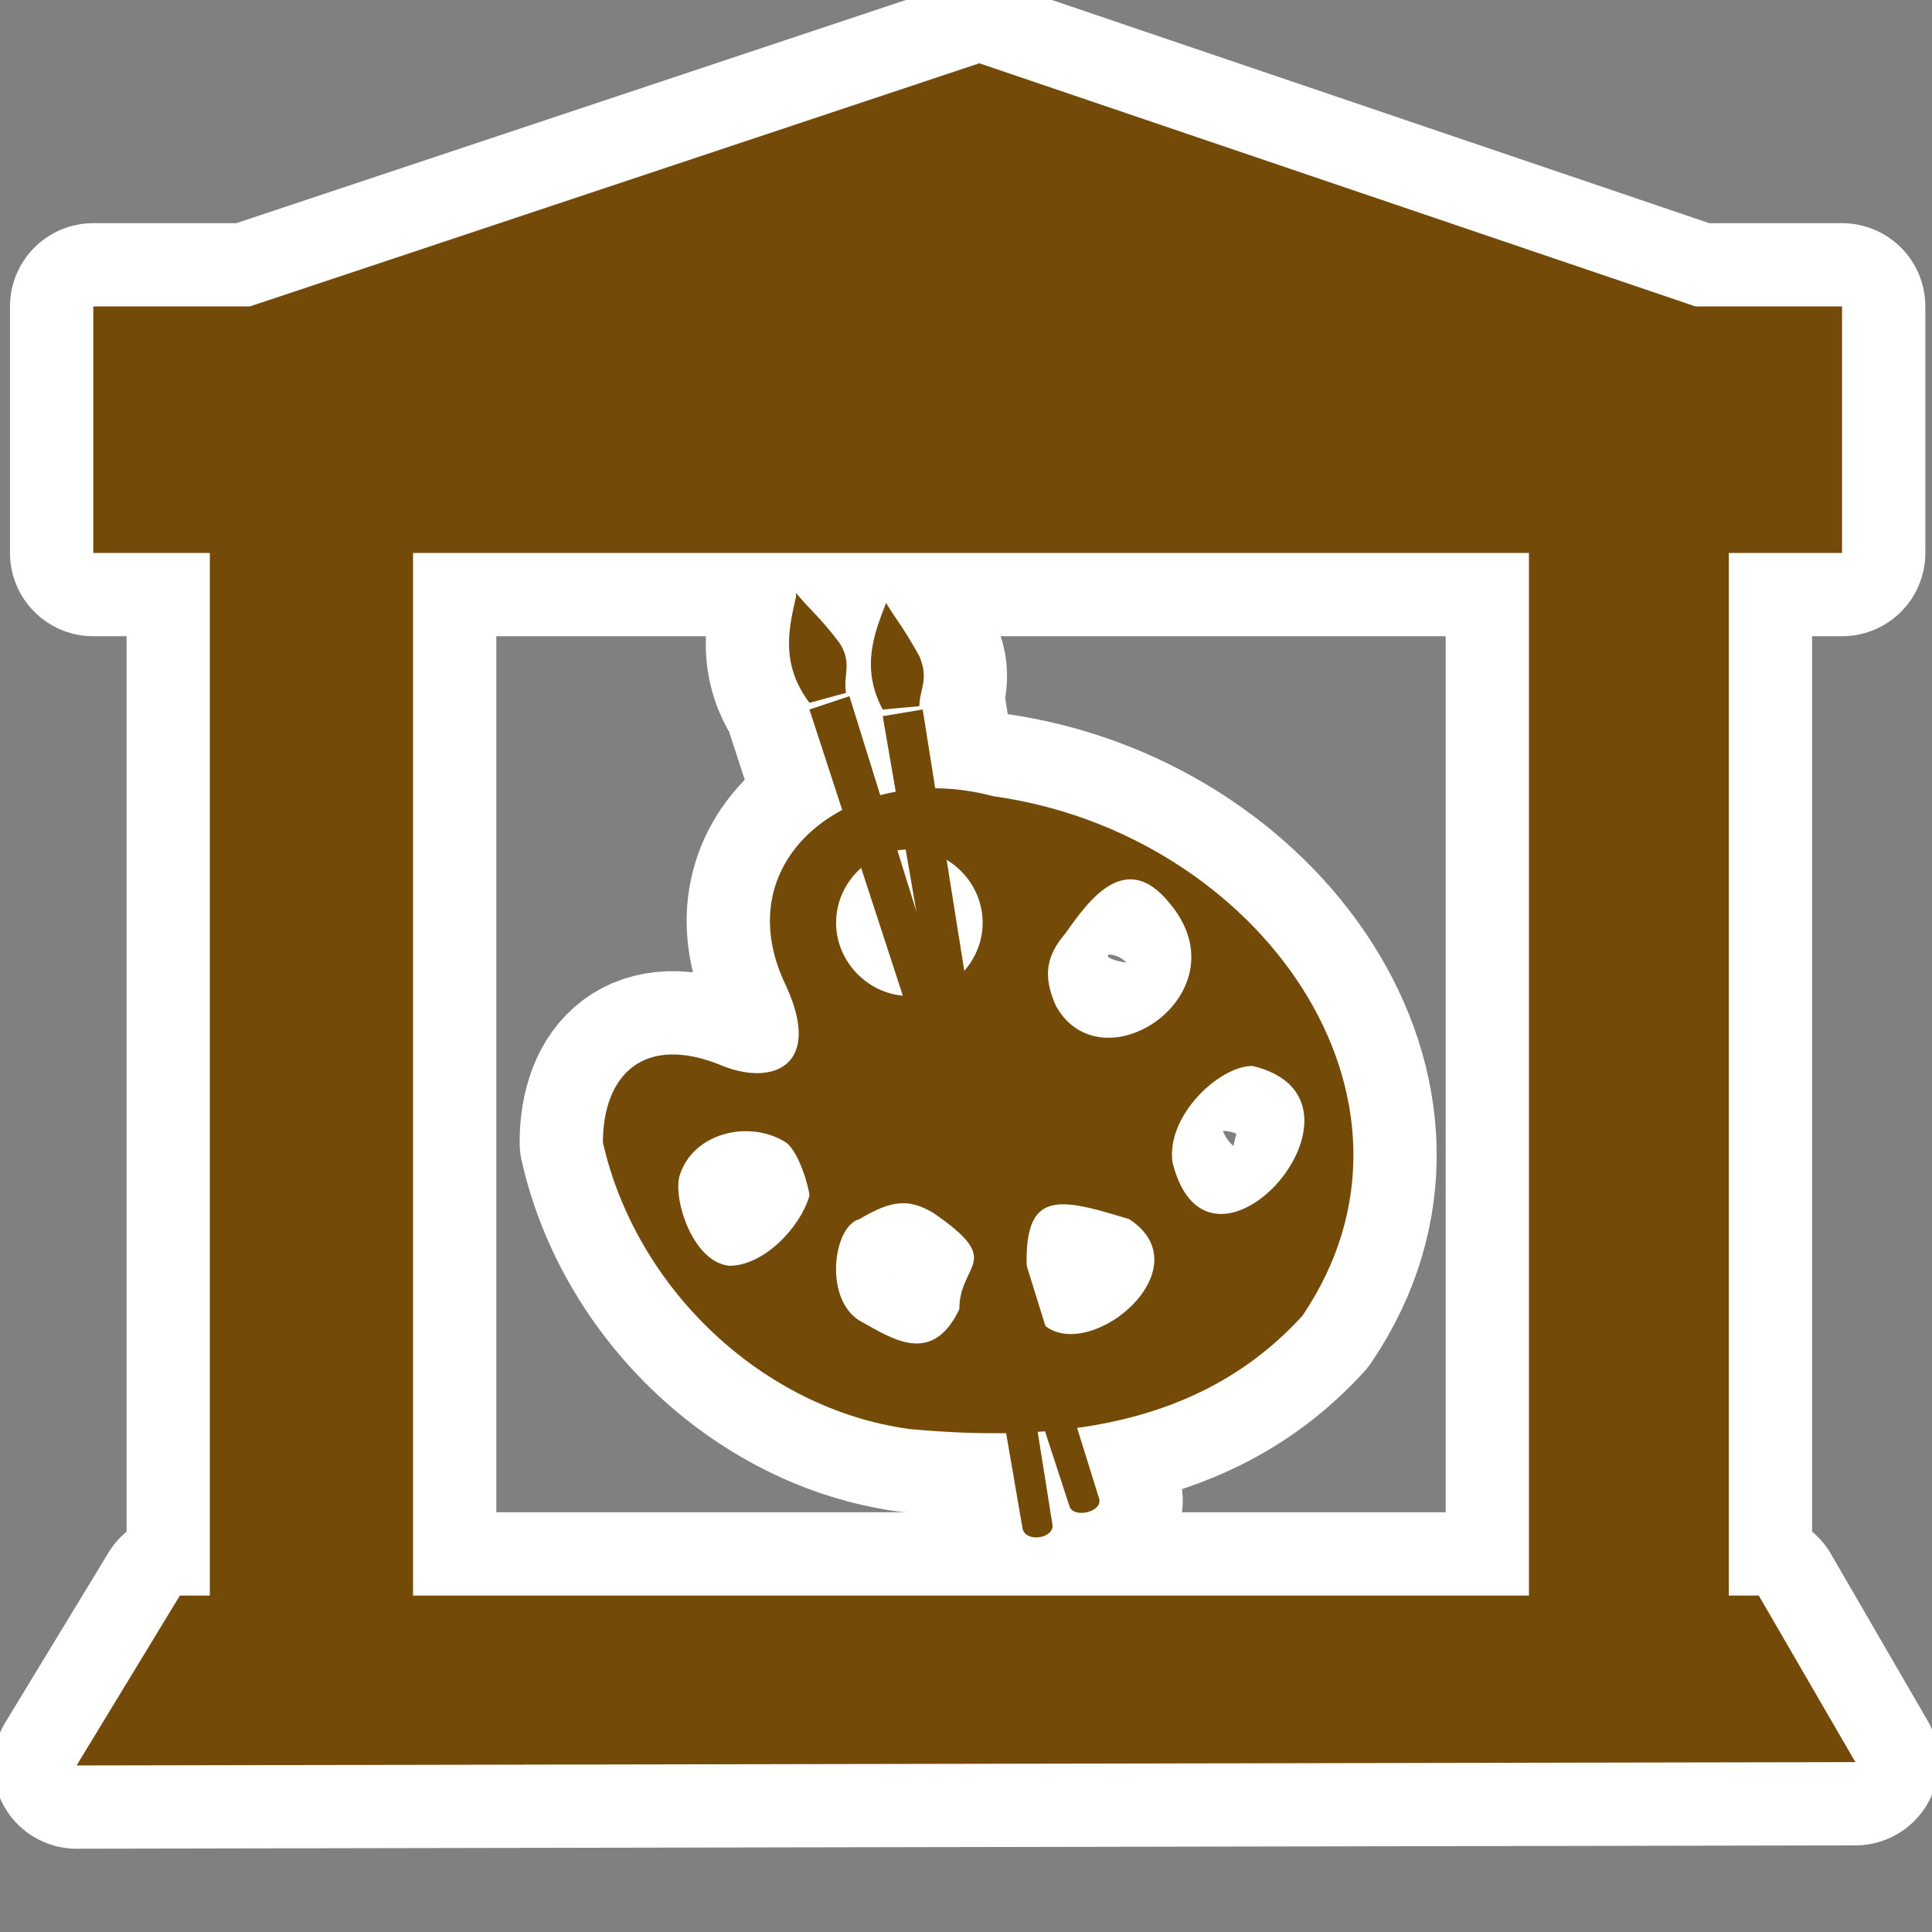 ﻿<?xml version="1.0" encoding="UTF-8" standalone="no"?>
<svg xmlns="http://www.w3.org/2000/svg" xmlns:xlink="http://www.w3.org/1999/xlink" version="1.0" width="580" height="580">
  <rect width="100%" height="100%" fill="#808080" stroke="none"/>
  <defs>
    <g id="icon">
      <path d="M 294,19 75,92 H 28 v 74 h 35 v 313 h -9 l -31,51 534,-1 -29,-50 h -9 V 166 h 34 V 92 H 509 Z M 124,166 H 459 V 479 H 124 Z" />
      <path d="m 236,296 c 11,24 -4,30 -19,24 -24,-10 -36,3 -36,23 10,44 48,80 92,86 43,4 87,0 118,-34 44,-65 -13,-145 -93,-156 -41,-11 -81,18 -62,57 z m 37,-41 c 12,0 22,10 22,22 0,12 -10,22 -22,22 -12,0 -22,-10 -22,-22 0,-12 10,-22 22,-22 z m 78,16 c 23,27 -20,56 -34,31 -4,-9 -3,-15 3,-22 7,-10 18,-25 31,-9 z m 25,49 c 42,10 -13,73 -24,29 -2,-14 14,-29 24,-29 z m -133,39 c -3,10 -14,21 -24,21 -11,-1 -17,-20 -15,-27 4,-13 21,-17 32,-10 4,3 7,14 7,16 z m 96,7 c 26,17 -23,52 -30,24 -4,-34 7,-31 30,-24 z m -59,-2 c 22,15 8,15 8,29 -8,17 -20,9 -29,4 -12,-6 -9,-29 -1,-31 10,-6 15,-6 22,-2 z" />
      <path d="m 239,179 c -2,9 -5,20 4,32 l 11,-3 c -1,-5 2,-9 -2,-15 -6,-8 -9,-10 -13,-15 z m 16,30 -12,4 78,239 c 1,4 10,2 9,-2 z" />
      <path d="m 266,181 c -3,8 -8,19 -1,32 l 11,-1 c 0,-5 3,-8 -0,-15 -5,-9 -7,-11 -10,-16 z m 11,32 -12,2 42,244 c 1,4 9,3 9,-1 z" />
    </g>
  </defs>
  <use xlink:href="#icon" style="stroke:#ffffff;stroke-width:50;stroke-linejoin:round" />
  <use xlink:href="#icon" style="fill:#734a08" />
</svg>